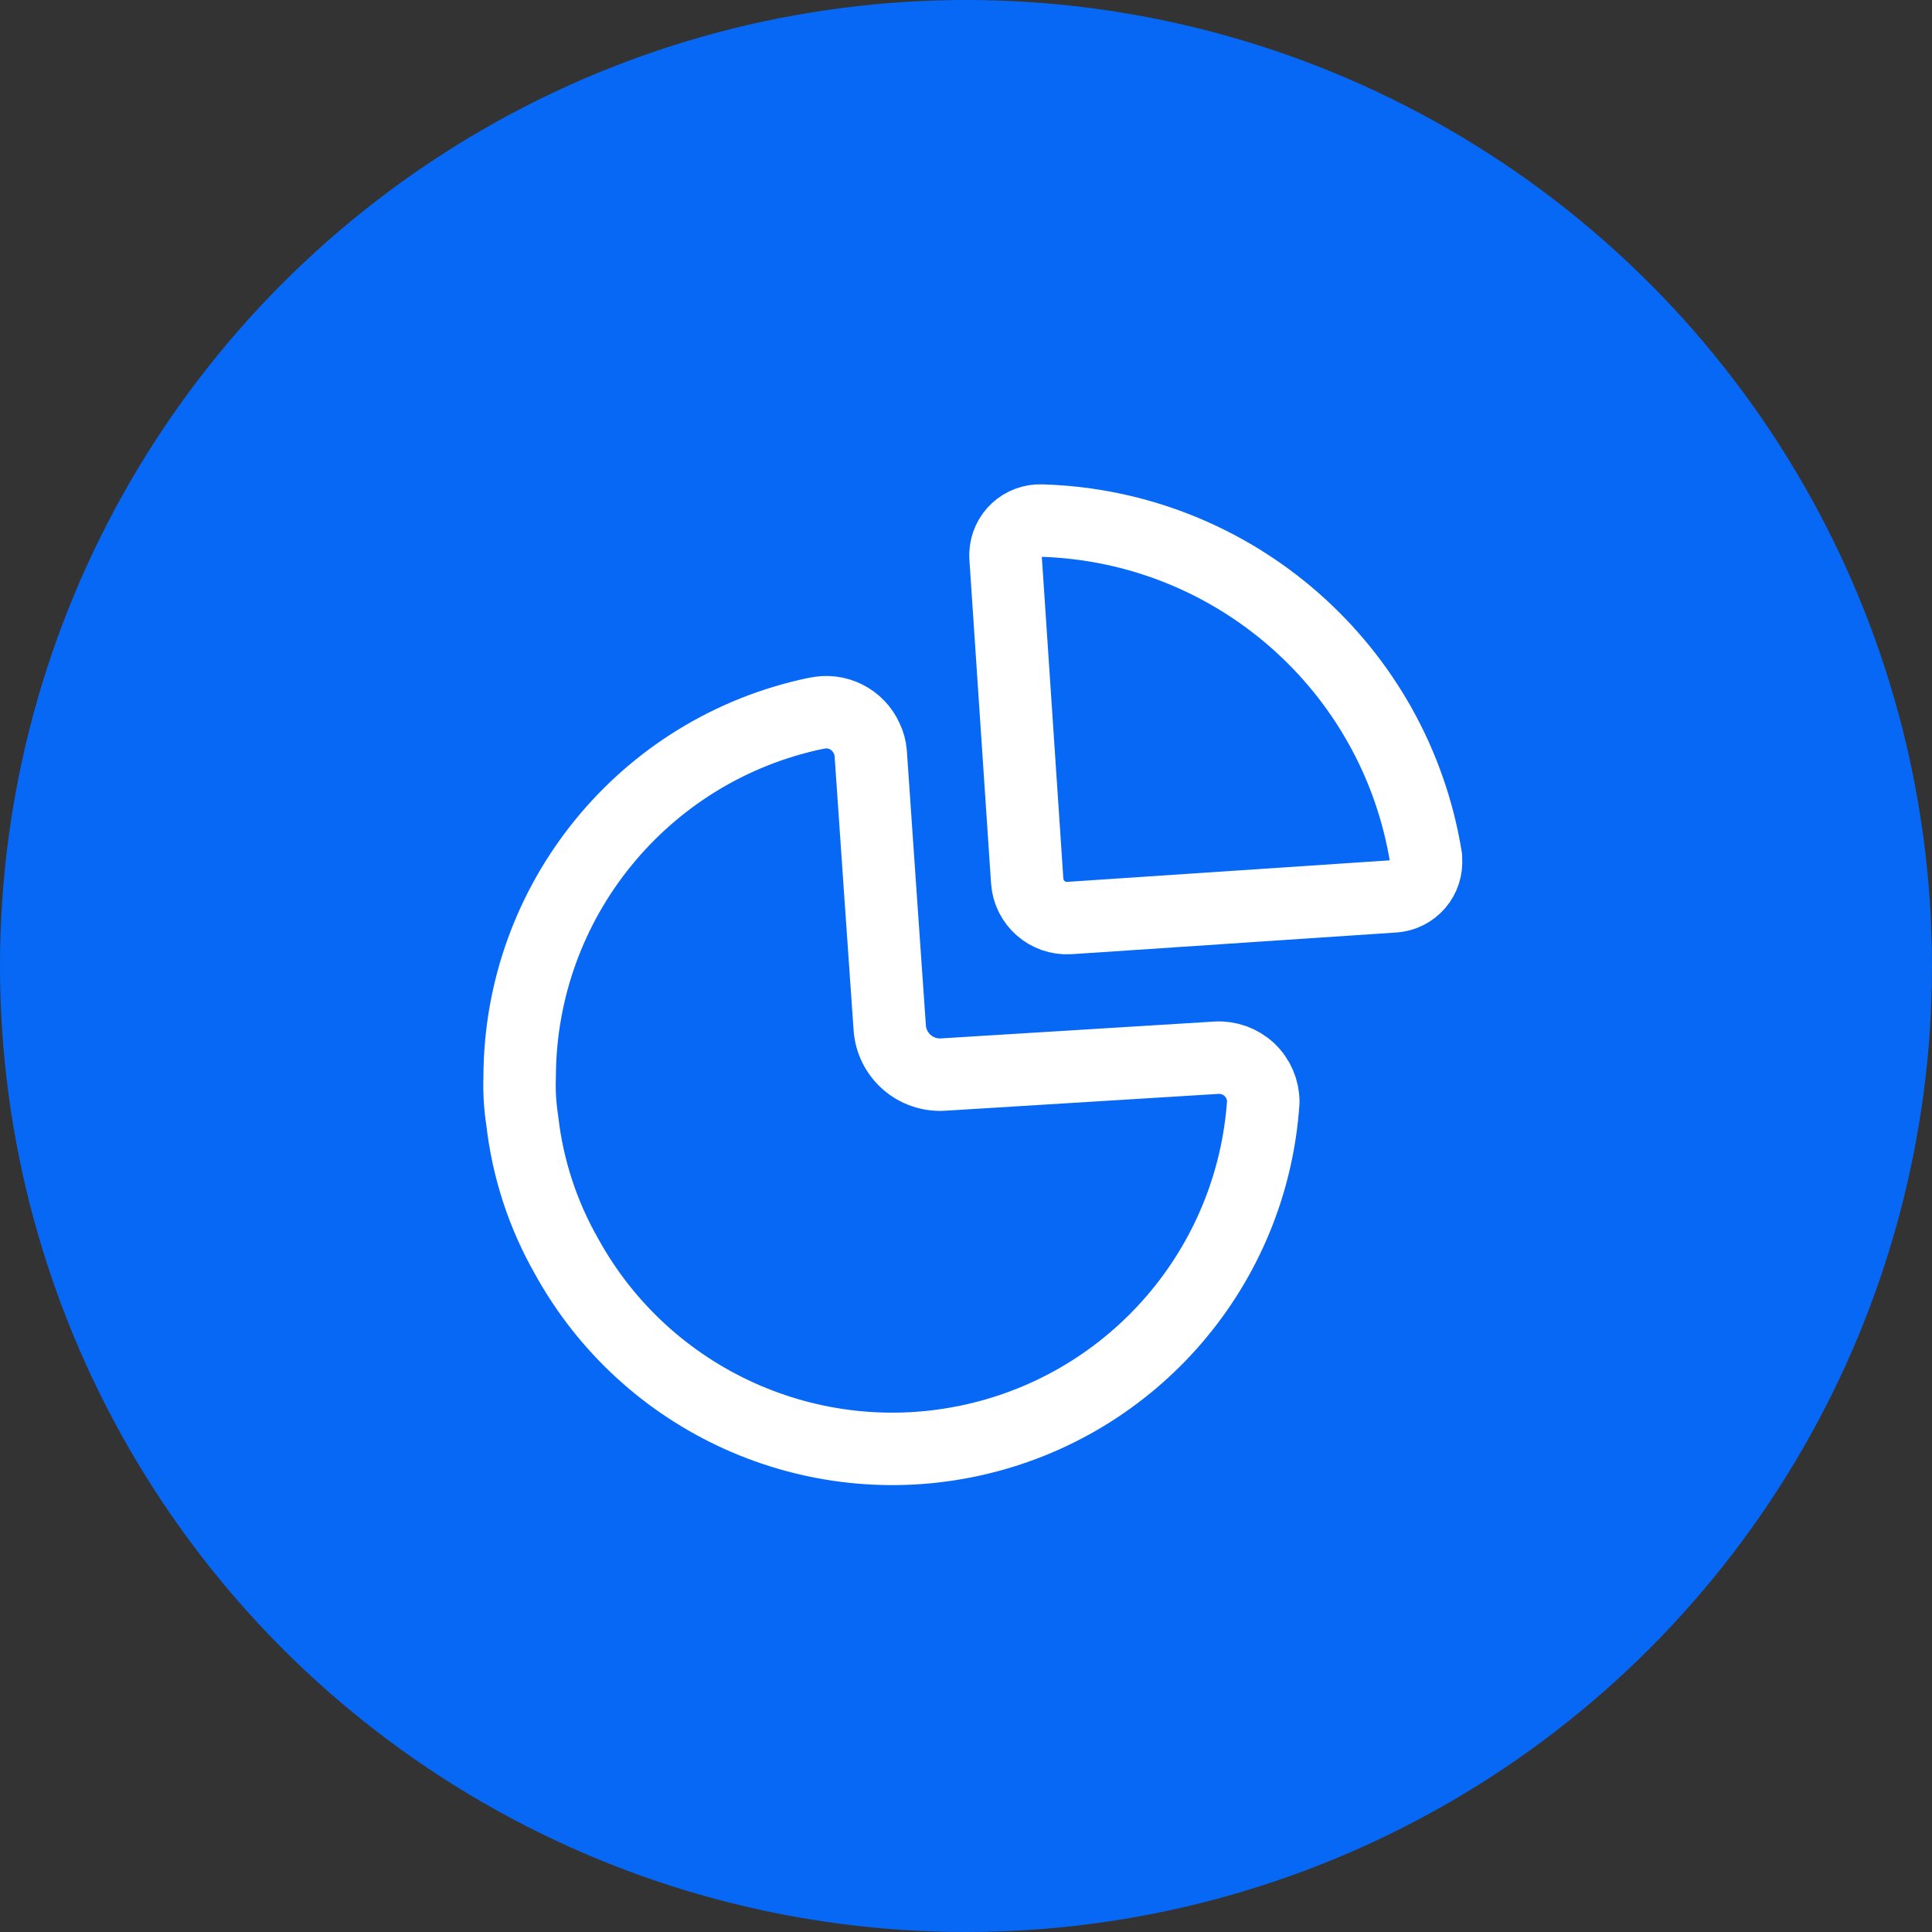 <svg width="40" height="40" viewBox="0 0 40 40" fill="none" xmlns="http://www.w3.org/2000/svg">
<rect x="0" y="0" width="40" height="40" fill="#333333" stroke="none"/>
<circle cx="20" cy="20" r="20" fill="#0768F6"/>
<path fill-rule="evenodd" clip-rule="evenodd" d="M29.523 17.753C28.884 13.819 25.543 10.893 21.56 10.778C21.37 10.771 21.186 10.839 21.047 10.967C20.908 11.096 20.826 11.275 20.818 11.464V11.464V11.529L21.267 18.238C21.296 18.69 21.685 19.033 22.136 19.007L28.864 18.558C29.054 18.544 29.23 18.455 29.354 18.311C29.477 18.167 29.538 17.979 29.523 17.789V17.753Z" stroke="white" stroke-width="1.5" stroke-linecap="round" stroke-linejoin="round"/>
<path d="M16.901 14.769C17.329 14.67 17.767 14.889 17.945 15.291C17.991 15.385 18.019 15.488 18.027 15.593C18.118 16.892 18.311 19.739 18.421 21.277C18.439 21.554 18.568 21.812 18.777 21.994C18.987 22.176 19.26 22.267 19.537 22.247V22.247L25.185 21.899C25.437 21.884 25.684 21.974 25.868 22.147C26.052 22.32 26.155 22.562 26.155 22.815V22.815C25.926 26.225 23.476 29.076 20.139 29.815C16.802 30.554 13.377 29.004 11.729 26.009C11.238 25.147 10.926 24.194 10.814 23.208C10.766 22.906 10.748 22.599 10.759 22.293C10.769 18.651 13.327 15.513 16.892 14.769" stroke="white" stroke-width="1.5" stroke-linecap="round" stroke-linejoin="round"/>
</svg>
